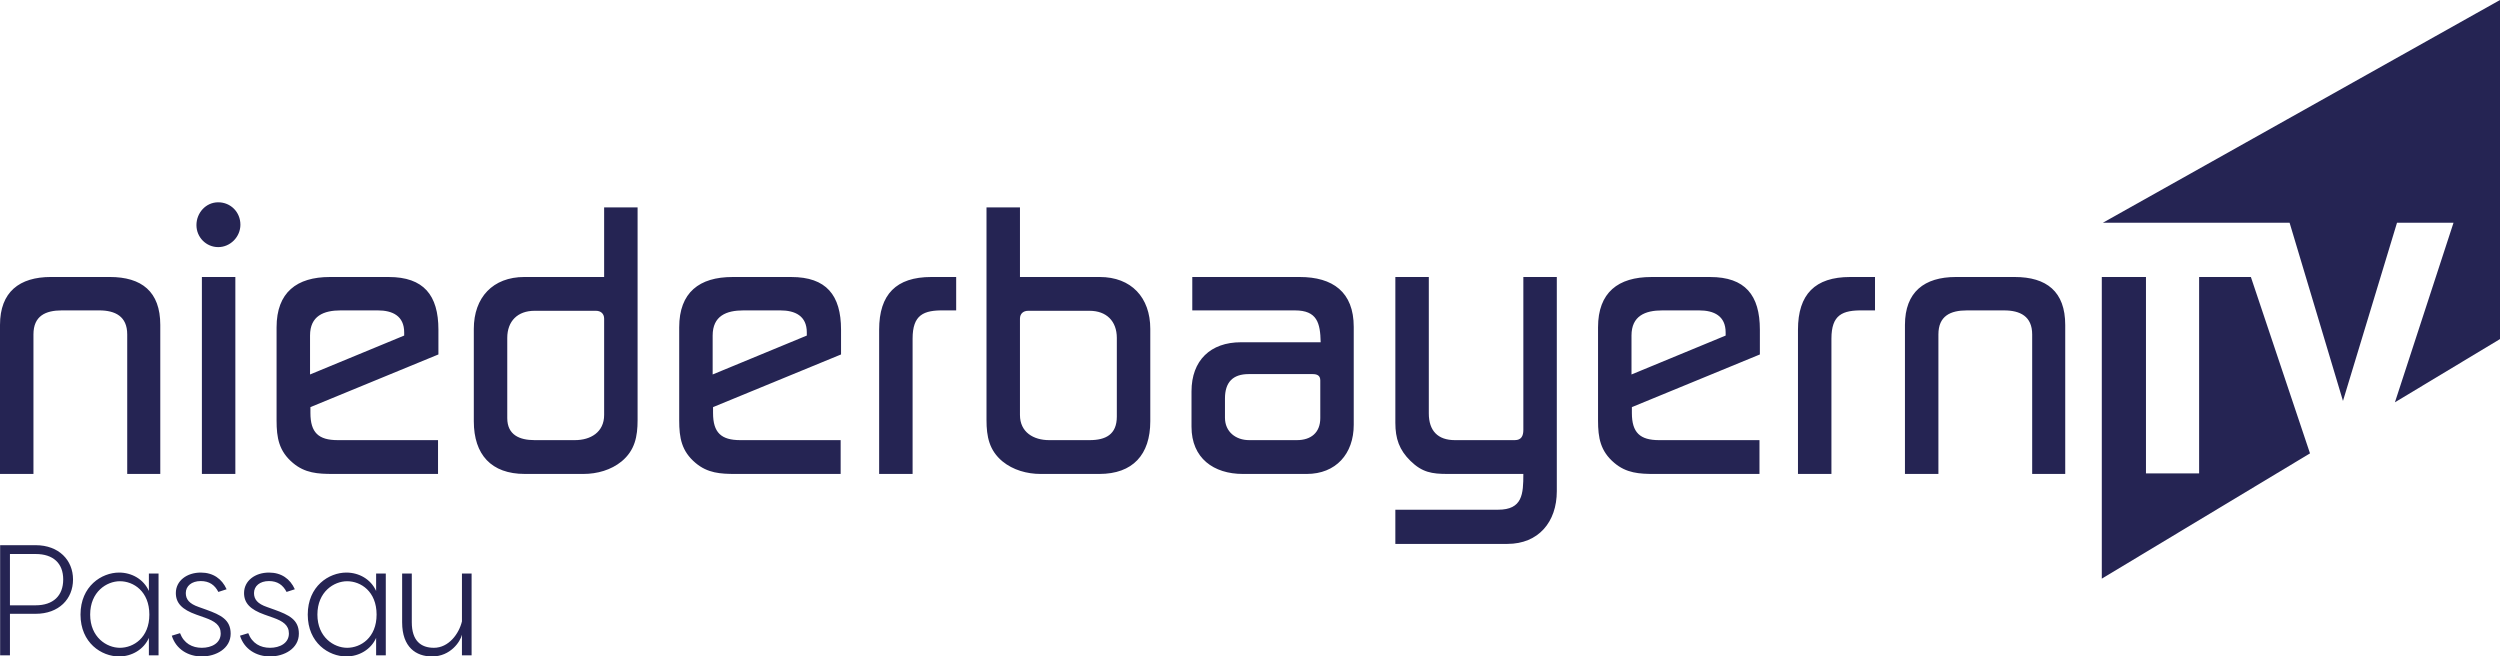 <svg width="800" height="210.07" enable-background="new 0 0 834 219" version="1.1" viewBox="0 0 800 210.07" xml:space="preserve" xmlns="http://www.w3.org/2000/svg"><path d="m720.28 88.633 18.92 56.446-66.625 40.09v-96.536h14.135v62.864h17.008v-62.864zm-47.358-17.361h59.744l17.086 57.027 17.293-57.027h18.083l-18.753 57.462 33.626-20.232v-108.5z" fill="#252453" stroke-width=".959"/><path d="m40.71 151.66v-44.656c0-5.787-3.858-7.678-8.966-7.678h-11.95c-5.227 0-9.089 1.765-9.089 7.678v44.656h-10.705v-47.677c0-10.569 6.224-15.347 16.308-15.347h18.8c10.209 0 16.184 4.654 16.184 15.347v47.677h-10.582m23.896 0v-63.023h10.708v63.023zm5.229-72.584c-3.86 0-6.972-3.143-6.972-7.045 0-3.899 2.988-7.295 6.972-7.295s7.096 3.145 7.096 7.169c0 3.9-3.236 7.17-7.096 7.17m59.505 27.296c0-5.281-3.733-7.046-8.465-7.046h-11.827c-5.477 0-9.835 1.765-9.835 8.053v12.454l30.128-12.454zm-30.002 23.902v1.889c0 6.288 2.613 8.677 8.714 8.677h32.119v10.821h-33.612c-4.855 0-8.964-0.254-12.824-3.523-4.481-3.772-5.229-8.049-5.229-13.583v-29.813c0-11.196 6.473-16.103 17.056-16.103h18.798c11.206 0 15.936 5.789 15.936 16.859v7.923l-40.958 16.853m93.988-28.303c0-1.635-1.12-2.518-2.614-2.518h-19.671c-5.354 0-8.715 3.273-8.715 8.681v25.659c0 5.41 3.984 7.045 8.715 7.045h12.949c4.978 0 9.336-2.514 9.336-8.053zm5.604 45.664c-3.362 2.764-7.846 4.024-12.201 4.024h-18.8c-10.708 0-16.308-6.166-16.308-16.858v-29.561c0-10.064 6.101-16.605 16.184-16.605h25.52v-22.266h10.706v68.054c9.5e-4 5.284-0.869 9.684-5.101 13.212m59.25-41.263c0-5.281-3.734-7.046-8.465-7.046h-11.828c-5.478 0-9.835 1.765-9.835 8.053v12.454l30.129-12.454zm-30.002 23.902v1.889c0 6.288 2.613 8.677 8.715 8.677h32.119v10.821h-33.612c-4.856 0-8.963-0.254-12.822-3.523-4.484-3.772-5.23-8.049-5.23-13.583v-29.813c0-11.196 6.473-16.103 17.055-16.103h18.799c11.205 0 15.936 5.789 15.936 16.859v7.923l-40.959 16.853m74.066-30.947c-6.723-0.124-10.21 1.386-10.21 9.059v43.271h-10.706v-46.164c0-11.322 5.477-16.856 16.682-16.856h7.969v10.69h-3.735m55.144 8.808c0-5.409-3.361-8.681-8.715-8.681h-19.669c-1.495 0-2.615 0.882-2.615 2.518v30.816c0 5.537 4.359 8.051 9.336 8.051h12.948c5.104 0 8.715-1.757 8.715-7.544zm-5.6 43.525h-18.8c-4.357 0-8.839-1.26-12.2-4.024-4.234-3.526-5.104-7.929-5.104-13.21v-68.056h10.708v22.266h25.52c10.084 0 16.184 6.542 16.184 16.605v29.561c0 10.692-5.604 16.858-16.308 16.858m70.706-29.942c0-1.634-1.12-2.011-2.491-2.011h-20.416c-5.104 0-7.594 2.641-7.594 7.798v6.166c0 4.529 3.487 7.168 7.72 7.168h15.313c4.482 0 7.469-2.389 7.469-7.045zm-4.357 29.942h-20.418c-9.336 0-16.434-5.033-16.434-15.094v-11.324c0-9.935 6.099-15.723 15.812-15.723h25.518c-0.122-6.164-1.119-10.193-8.214-10.193h-32.867v-10.69h34.362c10.583 0 17.303 4.777 17.303 15.973v31.326c0 9.307-5.727 15.725-15.062 15.725m64.23 22.386h-35.854v-10.941h32.868c7.843 0 8.092-5.03 8.092-11.447h-24.276c-4.98 0-8.093-0.504-11.828-4.152-3.608-3.522-4.854-7.17-4.854-12.2v-46.669h10.707v43.647c0 5.537 2.865 8.554 8.341 8.554h19.172c2.116 0 2.738-1.382 2.738-3.272v-48.929h10.708v68.555c-9.6e-4 9.814-5.853 16.854-15.813 16.854m69.837-67.674c0-5.281-3.732-7.046-8.463-7.046h-11.828c-5.478 0-9.835 1.765-9.835 8.053v12.454l30.127-12.454zm-30.002 23.902v1.889c0 6.288 2.614 8.677 8.714 8.677h32.119v10.821h-33.612c-4.855 0-8.964-0.254-12.822-3.523-4.482-3.772-5.228-8.049-5.228-13.583v-29.813c0-11.196 6.473-16.103 17.053-16.103h18.802c11.205 0 15.933 5.789 15.933 16.859v7.923l-40.958 16.853m74.065-30.947c-6.722-0.124-10.209 1.386-10.209 9.059v43.271h-10.706v-46.164c0-11.322 5.479-16.856 16.684-16.856h7.968v10.69h-3.737m54.031 52.333v-44.656c0-5.787-3.861-7.678-8.967-7.678h-11.951c-5.227 0-9.086 1.765-9.086 7.678v44.656h-10.708v-47.677c0-10.569 6.223-15.347 16.309-15.347h18.799c10.209 0 16.182 4.654 16.182 15.347v47.677h-10.578" fill="#252453" stroke-width=".959"/><path d="m20.228 185.44c0-5.188-3.189-8.158-8.822-8.158h-8.225v16.418h8.223c5.634-9.6e-4 8.823-3.074 8.823-8.26zm3.14 0c0 6.245-4.535 10.978-11.963 10.978h-8.223v13.296h-3.139v-35.254h11.364c7.425 3e-3 11.961 4.784 11.961 10.979m5.483 11.232c0 7.252 5.282 10.624 9.52 10.624 4.337 0 9.422-3.224 9.422-10.624 0-7.455-5.084-10.677-9.422-10.677-4.238-2e-3 -9.52 3.371-9.52 10.677zm18.791-7.556v-5.587h3.092v26.186h-3.092v-5.59c-1.644 3.725-5.483 5.942-9.52 5.942-5.633 0-12.36-4.332-12.36-13.396 0-9.118 6.777-13.449 12.36-13.449 4.037 2e-3 7.825 2.117 9.52 5.894m16.597-3.175c-2.941 0-4.785 1.613-4.785 3.832 0 2.015 1.095 3.425 4.186 4.482l2.393 0.855c4.586 1.661 7.777 3.174 7.777 7.655 0 4.835-4.785 7.303-9.221 7.303-4.386 0-8.273-2.317-9.619-6.646l2.641-0.808c1.246 3.276 3.888 4.682 6.978 4.682 3.09 0 6.032-1.459 6.032-4.582 0-2.668-1.895-3.925-4.985-5.036l-2.84-1.006c-4.536-1.613-6.529-3.678-6.529-6.9 0-3.93 3.538-6.549 7.974-6.549 3.986 0 6.777 2.015 8.273 5.34l-2.643 0.855c-1.145-2.215-2.89-3.477-5.632-3.477m21.828 0c-2.94 0-4.785 1.613-4.785 3.832 0 2.015 1.097 3.425 4.187 4.482l2.393 0.855c4.586 1.661 7.775 3.174 7.775 7.655 0 4.835-4.785 7.303-9.22 7.303-4.386 0-8.275-2.317-9.619-6.646l2.643-0.808c1.244 3.276 3.888 4.682 6.976 4.682s6.031-1.459 6.031-4.582c0-2.668-1.895-3.925-4.983-5.036l-2.84-1.006c-4.536-1.613-6.53-3.678-6.53-6.9 0-3.93 3.539-6.549 7.974-6.549 3.989 0 6.779 2.015 8.273 5.34l-2.643 0.855c-1.144-2.215-2.889-3.477-5.632-3.477m15.501 10.731c0 7.252 5.283 10.624 9.52 10.624 4.336 0 9.42-3.224 9.42-10.624 0-7.455-5.084-10.677-9.42-10.677-4.236-2e-3 -9.52 3.371-9.52 10.677zm18.791-7.556v-5.587h3.092v26.186h-3.092v-5.59c-1.645 3.725-5.483 5.942-9.52 5.942-5.633 0-12.36-4.332-12.36-13.396 0-9.118 6.777-13.449 12.36-13.449 4.037 2e-3 7.826 2.117 9.52 5.894m30.553-5.587v26.186h-3.092v-6.598c-0.499 2.165-3.638 6.952-9.569 6.952-5.084 0-9.569-2.922-9.569-10.929v-15.612h3.091v15.61c0 5.891 2.892 8.157 7.079 8.157 4.735 0 8.023-4.478 8.971-8.459v-15.308h3.09" fill="#252453" stroke-width=".959"/></svg>
